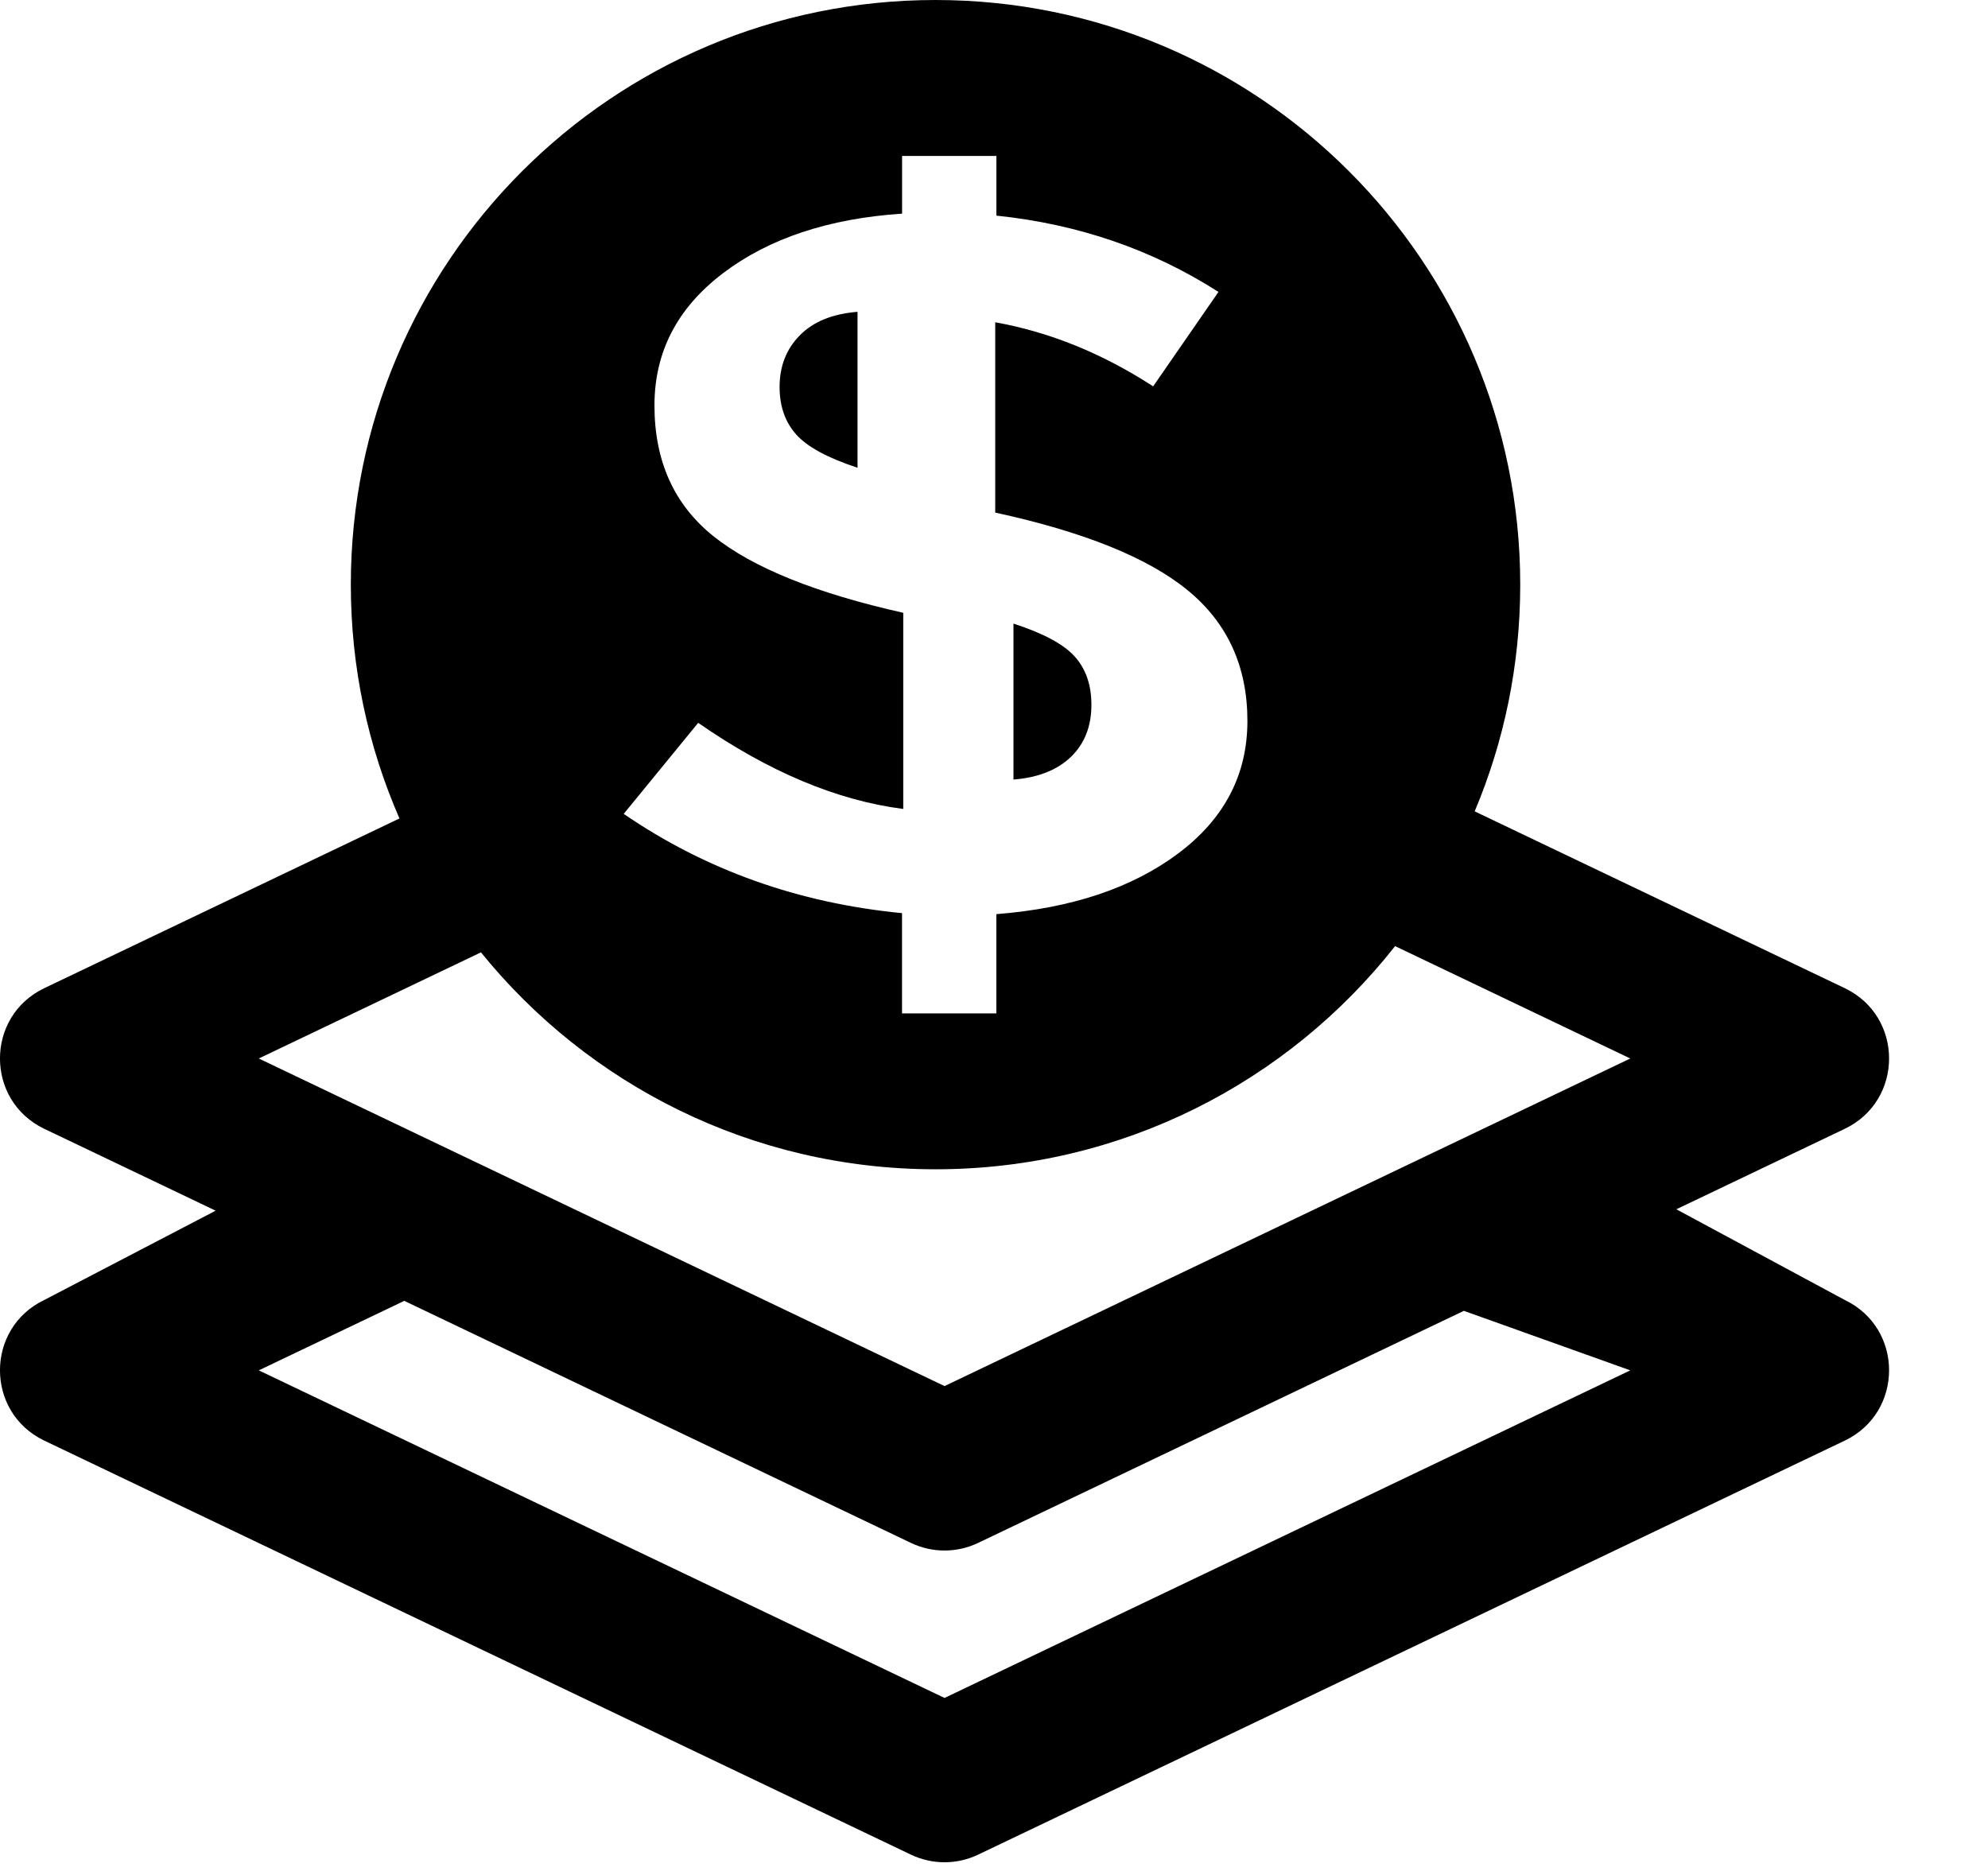 <!-- Generated by IcoMoon.io -->
<svg version="1.1" xmlns="http://www.w3.org/2000/svg" width="34" height="32" viewBox="0 0 34 32">
<title>payment-conditions</title>
<path d="M6.832 13.999c-0.535-1.225-0.832-2.577-0.832-3.999 0-5.523 4.477-10 10-10s10 4.477 10 10c0 1.375-0.277 2.685-0.779 3.877l6.329 3.024c1.011 0.483 1.011 1.923-0 2.406l-2.88 1.376 2.88 1.551c1.011 0.483 1.011 1.923-0 2.406l-14.821 7.081c-0.364 0.174-0.786 0.174-1.15 0l-14.821-7.081c-1.011-0.483-1.011-1.923-0-2.406l2.93-1.527-2.93-1.4c-1.011-0.483-1.011-1.923-0-2.406l6.073-2.902zM8.225 16.289l-3.799 1.815 11.728 5.603 11.728-5.603-4.022-1.922c-1.831 2.325-4.671 3.817-7.86 3.817-3.14 0-5.942-1.447-7.775-3.711zM6.915 22.249l-2.489 1.189 11.728 5.603 11.728-5.603-2.846-1.018-8.307 3.969c-0.364 0.174-0.786 0.174-1.15 0l-8.665-4.14zM10.667 13.92c1.399 0.959 2.986 1.526 4.76 1.698v1.715h1.613v-1.698c1.282-0.1 2.319-0.446 3.109-1.037s1.185-1.347 1.185-2.267c0-0.931-0.34-1.676-1.020-2.234s-1.778-1.001-3.293-1.33v-3.255c0.933 0.167 1.833 0.533 2.701 1.096l1.117-1.615c-1.133-0.725-2.399-1.16-3.798-1.305v-1.021h-1.613v0.987c-1.256 0.084-2.276 0.423-3.060 1.017s-1.175 1.348-1.175 2.263c0 0.954 0.337 1.7 1.010 2.238s1.755 0.975 3.245 1.309v3.355c-1.133-0.145-2.302-0.636-3.507-1.473l-1.273 1.556zM13.333 6.619c0-0.355 0.115-0.649 0.345-0.883s0.559-0.368 0.988-0.403v2.667c-0.51-0.167-0.86-0.357-1.049-0.569s-0.284-0.483-0.284-0.813zM17.333 13.333v-2.667c0.506 0.163 0.855 0.35 1.046 0.561s0.287 0.486 0.287 0.827c0 0.369-0.117 0.666-0.35 0.891s-0.561 0.355-0.983 0.388z"></path>
</svg>
